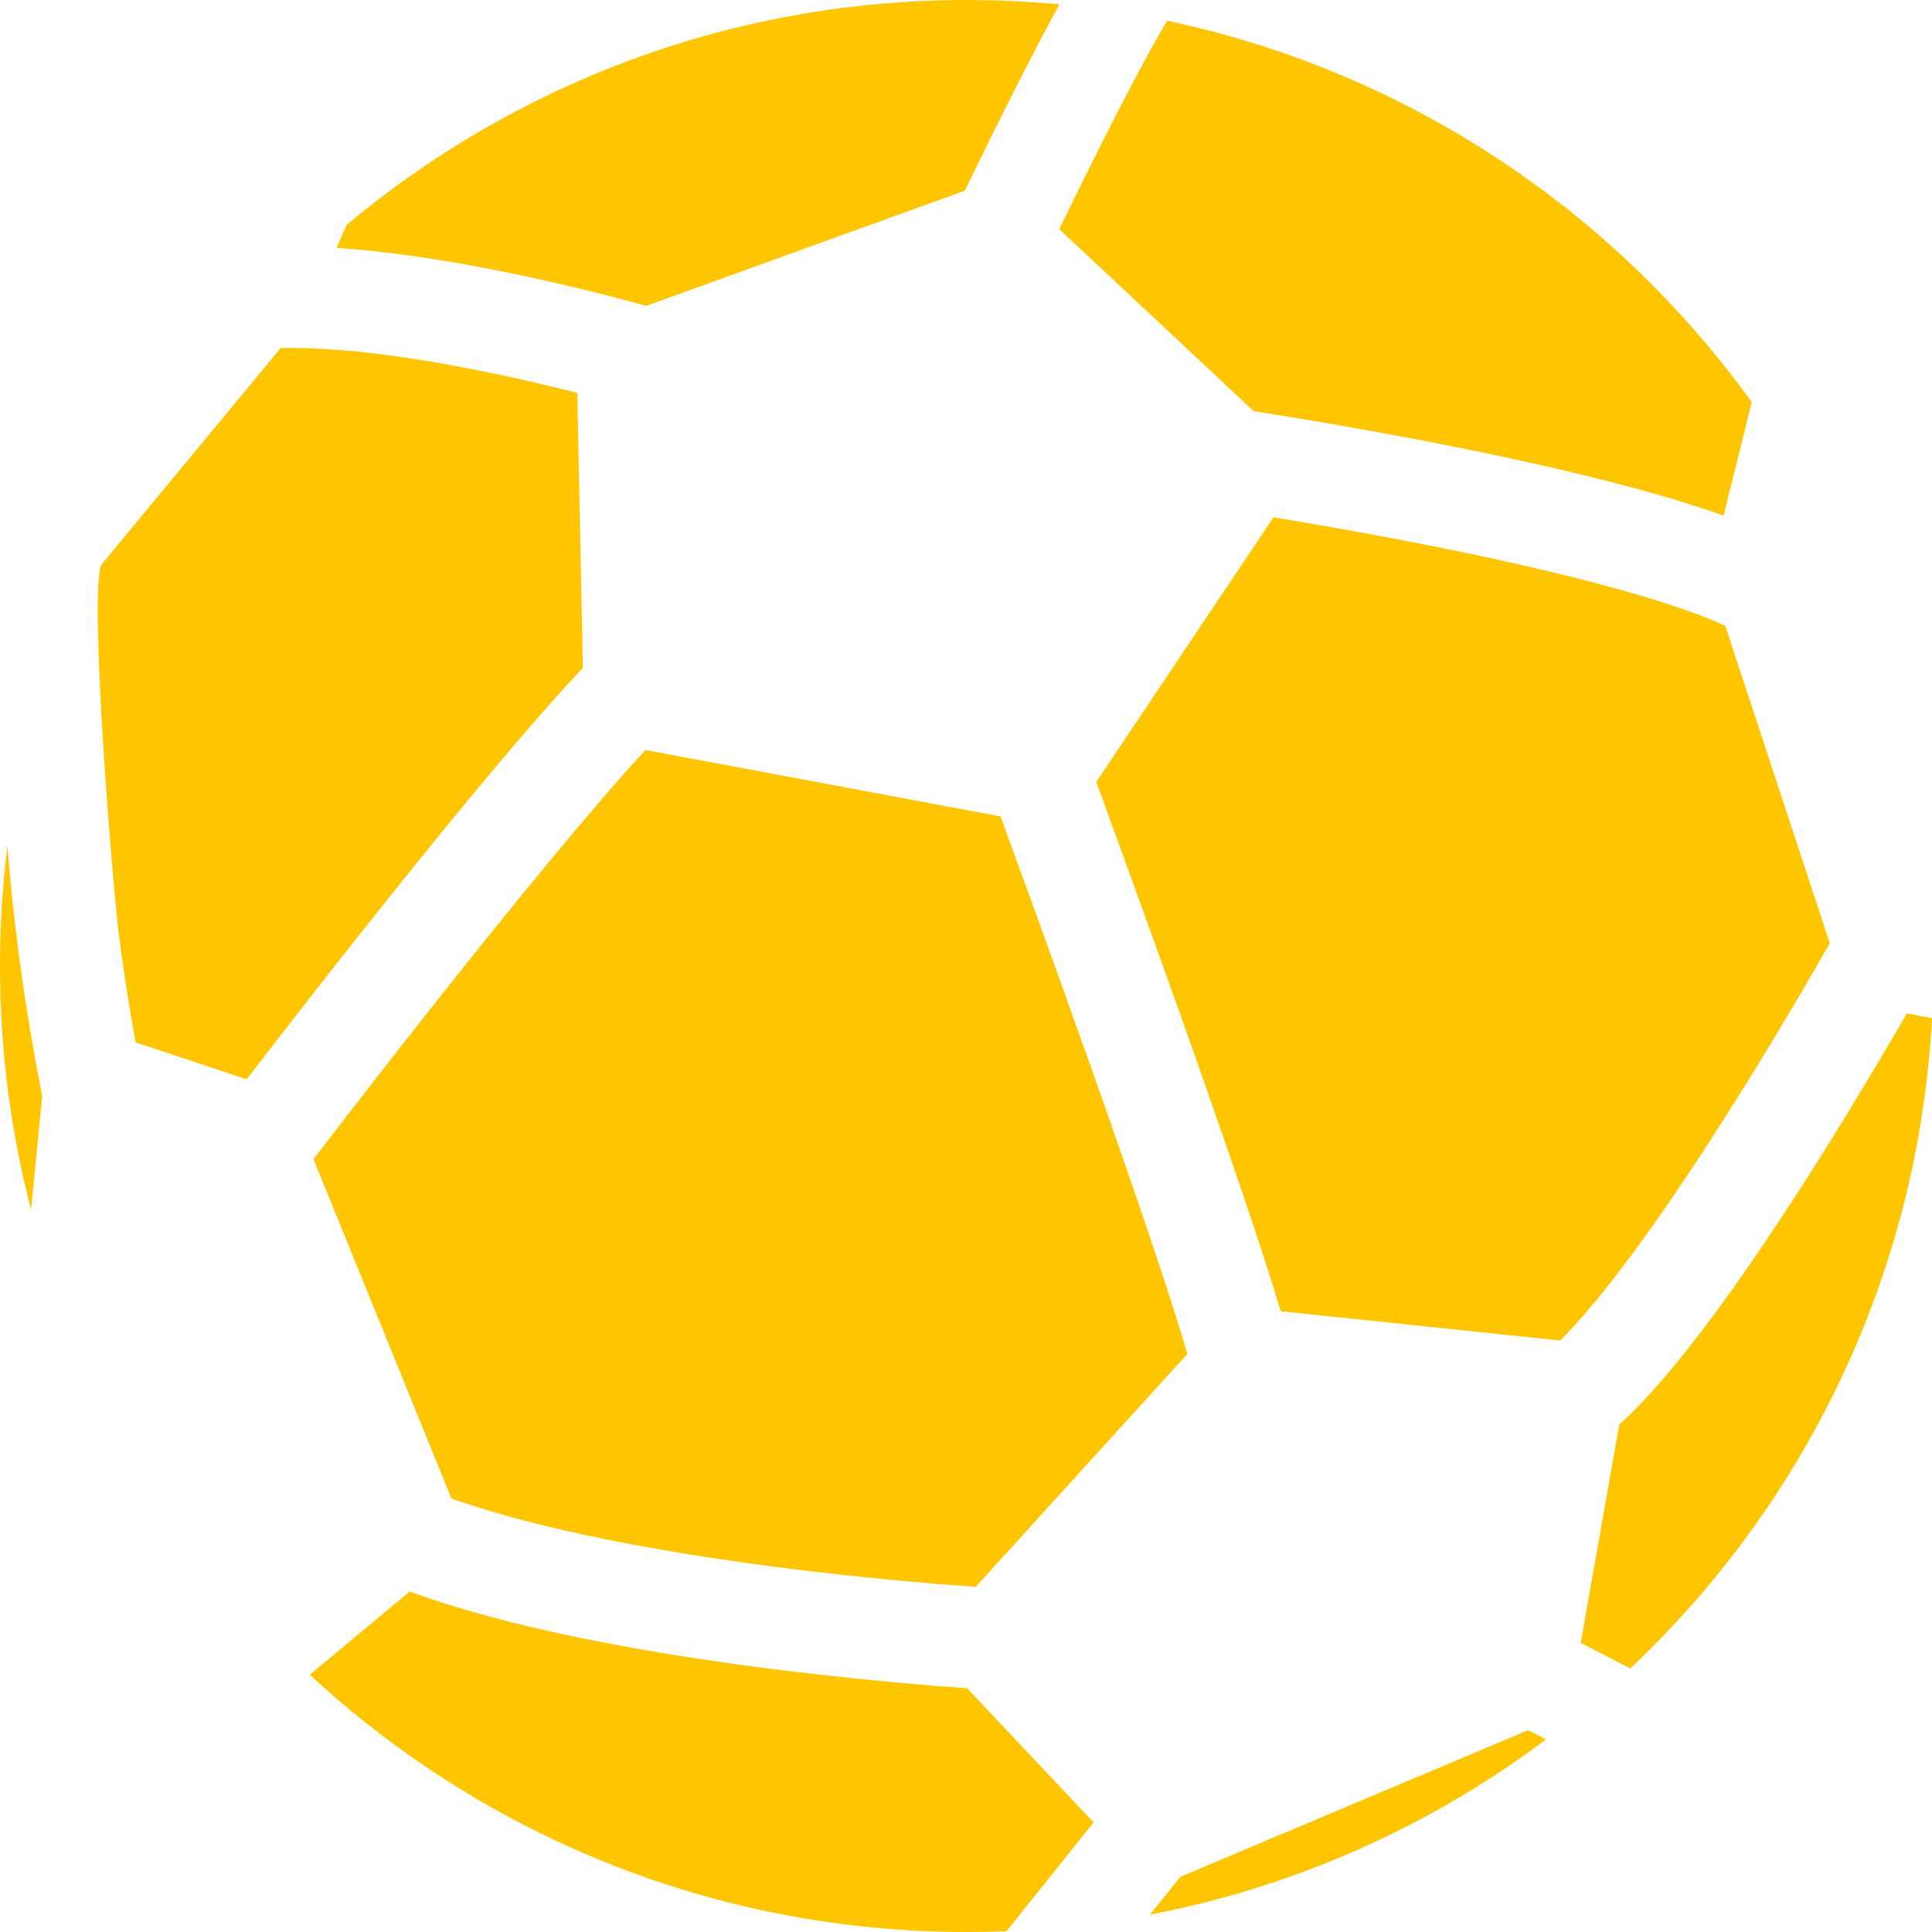 <svg xmlns="http://www.w3.org/2000/svg" width="24" height="24" viewBox="0 0 24 24" fill="none">
  <path d="M12.335 1.655C12.212 1.903 12.094 2.146 11.985 2.369L8.027 3.8C7.999 3.792 7.959 3.781 7.909 3.768C7.804 3.739 7.653 3.698 7.467 3.651C7.095 3.557 6.581 3.436 6.014 3.328C5.449 3.22 4.821 3.124 4.223 3.082L4.18 3.079L4.305 2.794C6.39 1.05 9.077 0 12.009 0C12.397 0 12.781 0.018 13.16 0.054C13.133 0.104 13.106 0.154 13.079 0.204C12.84 0.648 12.578 1.165 12.335 1.655Z" fill="#FFC600"/>
  <path d="M14.498 0.258C14.41 0.406 14.307 0.59 14.192 0.803C13.963 1.228 13.708 1.731 13.468 2.215C13.36 2.433 13.255 2.647 13.158 2.847L15.575 5.108C15.748 5.135 15.985 5.173 16.267 5.22C16.873 5.322 17.692 5.469 18.54 5.647C19.384 5.825 20.27 6.036 21.005 6.269C21.145 6.313 21.281 6.358 21.412 6.405L21.76 4.995C20.043 2.612 17.473 0.885 14.498 0.258Z" fill="#FFC600"/>
  <path d="M24 12.648L23.687 12.589C23.625 12.697 23.552 12.823 23.47 12.962C23.183 13.45 22.786 14.11 22.347 14.791C21.909 15.47 21.424 16.18 20.959 16.765C20.727 17.058 20.494 17.328 20.269 17.551C20.219 17.6 20.169 17.648 20.116 17.695L19.636 20.408L20.252 20.726C22.424 18.677 23.831 15.826 24 12.648Z" fill="#FFC600"/>
  <path d="M19.205 21.608L18.983 21.493L14.663 23.314L14.286 23.784C16.105 23.436 17.778 22.677 19.205 21.608Z" fill="#FFC600"/>
  <path d="M12.503 23.99L13.585 22.638L12.013 20.972C11.888 20.963 11.739 20.952 11.57 20.938C11.031 20.894 10.285 20.823 9.46 20.716C8.067 20.535 6.382 20.242 5.088 19.771L3.848 20.804C5.99 22.787 8.858 24 12.009 24C12.174 24 12.339 23.997 12.503 23.99Z" fill="#FFC600"/>
  <path d="M0.386 15.028L0.524 13.617C0.517 13.581 0.51 13.545 0.503 13.507C0.419 13.077 0.313 12.472 0.222 11.765C0.172 11.376 0.127 10.954 0.092 10.51C0.031 10.998 0 11.496 0 12C0 13.046 0.134 14.061 0.386 15.028Z" fill="#FFC600"/>
  <path d="M7.156 4.876L7.171 4.879L7.241 8.297C6.491 9.089 5.373 10.464 4.425 11.661C3.899 12.326 3.418 12.947 3.068 13.401L3.063 13.407L1.684 12.948C1.617 12.578 1.542 12.119 1.476 11.604C1.4 11.014 1.106 7.421 1.257 7.018L3.486 4.324C3.681 4.319 3.898 4.325 4.134 4.342C4.665 4.379 5.24 4.466 5.777 4.569C6.313 4.671 6.801 4.786 7.156 4.876Z" fill="#FFC600"/>
  <path d="M5.417 12.444C6.317 11.307 7.323 10.071 8.018 9.317L12.429 10.142C12.486 10.297 12.552 10.477 12.624 10.677C12.876 11.367 13.211 12.293 13.546 13.239C13.881 14.185 14.215 15.146 14.464 15.908C14.582 16.268 14.68 16.579 14.749 16.82L12.12 19.713C11.995 19.704 11.845 19.693 11.673 19.679C11.148 19.636 10.423 19.567 9.623 19.463C8.258 19.286 6.738 19.013 5.609 18.617L3.894 14.399C3.948 14.329 4.007 14.253 4.07 14.171C4.417 13.72 4.895 13.104 5.417 12.444Z" fill="#FFC600"/>
  <path d="M13.812 10.245C13.74 10.047 13.675 9.868 13.618 9.714L15.82 6.426C15.894 6.439 15.973 6.452 16.057 6.466C16.653 6.566 17.454 6.71 18.28 6.883C19.108 7.057 19.947 7.259 20.624 7.473C20.947 7.575 21.22 7.676 21.432 7.774L22.73 11.717L22.712 11.748C22.634 11.886 22.52 12.083 22.38 12.322C22.099 12.801 21.711 13.445 21.284 14.107C20.856 14.771 20.396 15.442 19.968 15.981C19.755 16.251 19.556 16.478 19.38 16.652L15.91 16.289C15.842 16.063 15.759 15.801 15.666 15.516C15.412 14.739 15.074 13.766 14.738 12.817C14.401 11.867 14.064 10.937 13.812 10.245Z" fill="#FFC600"/>
</svg>